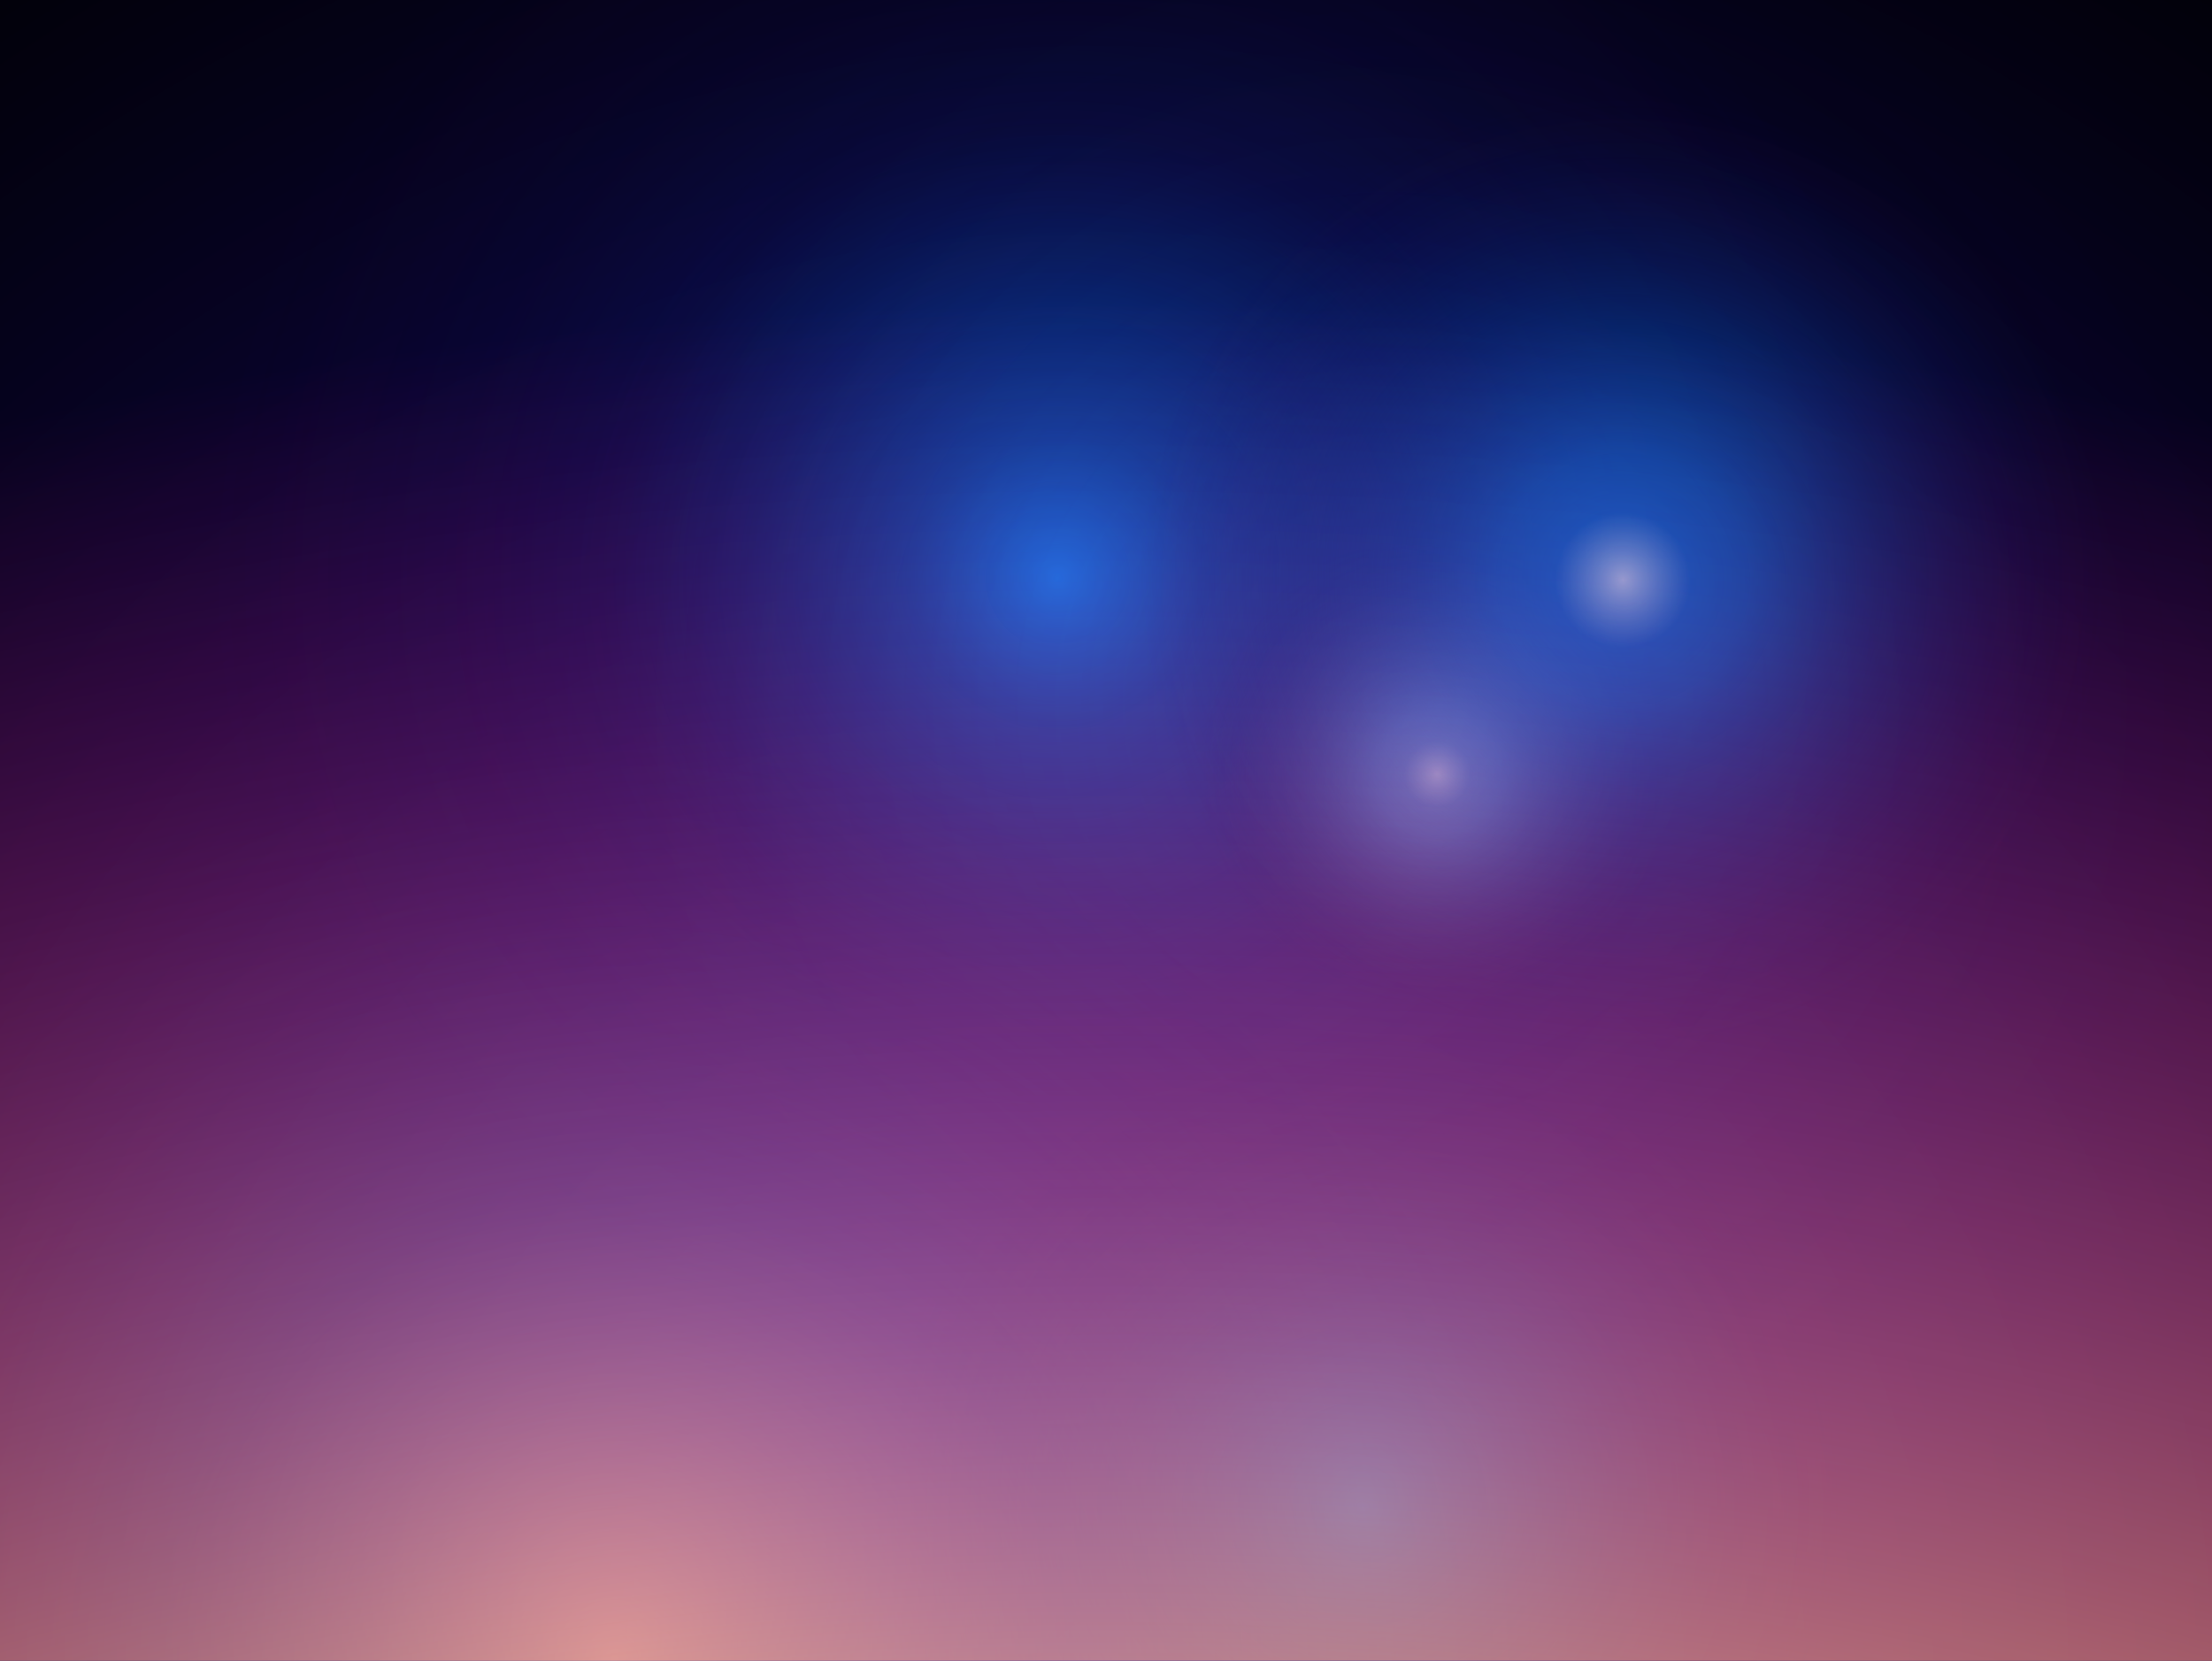 <?xml version="1.0" encoding="UTF-8" standalone="no"?><!DOCTYPE svg PUBLIC "-//W3C//DTD SVG 1.1//EN" "http://www.w3.org/Graphics/SVG/1.1/DTD/svg11.dtd"><svg width="100%" height="100%" viewBox="0 0 1023 768" version="1.1" xmlns="http://www.w3.org/2000/svg" xmlns:xlink="http://www.w3.org/1999/xlink" xml:space="preserve" xmlns:serif="http://www.serif.com/" style="fill-rule:evenodd;clip-rule:evenodd;stroke-linejoin:round;stroke-miterlimit:1.414;"><g id="background"><g id="background-2"><rect id="path-6" x="0" y="0" width="1024" height="768"/><rect id="path-61" serif:id="path-6" x="0" y="0" width="1024" height="768" style="fill:url(#_Radial1);"/><rect id="path-62" serif:id="path-6" x="0" y="0" width="1024" height="768" style="fill:url(#_Radial2);"/></g><g id="background-3"><rect id="path-11" x="0" y="0" width="1024" height="768" style="fill:url(#_Radial3);"/><rect id="path-111" serif:id="path-11" x="0" y="0" width="1024" height="768" style="fill:url(#_Radial4);"/><rect id="path-112" serif:id="path-11" x="0" y="0" width="1024" height="768" style="fill:url(#_Radial5);"/><rect id="path-113" serif:id="path-11" x="0" y="0" width="1024" height="768" style="fill:url(#_Radial6);"/></g><rect id="path-63" serif:id="path-6" x="0" y="0" width="1024" height="768" style="fill:url(#_Radial7);"/><rect id="path-64" serif:id="path-6" x="0" y="0" width="1024" height="768" style="fill:url(#_Radial8);"/></g><defs><radialGradient id="_Radial1" cx="0" cy="0" r="1" gradientUnits="userSpaceOnUse" gradientTransform="matrix(1024,0,0,1024,507.28,769)"><stop offset="0" style="stop-color:#240fc3;stop-opacity:1"/><stop offset="1" style="stop-color:#11075b;stop-opacity:0"/></radialGradient><radialGradient id="_Radial2" cx="0" cy="0" r="1" gradientUnits="userSpaceOnUse" gradientTransform="matrix(223.729,0,0,223.729,630.357,697.333)"><stop offset="0" style="stop-color:#0083ff;stop-opacity:0.802"/><stop offset="0.49" style="stop-color:#0846af;stop-opacity:0.406"/><stop offset="1" style="stop-color:#11075b;stop-opacity:0"/></radialGradient><radialGradient id="_Radial3" cx="0" cy="0" r="1" gradientUnits="userSpaceOnUse" gradientTransform="matrix(394.569,0,0,394.569,489.259,267.207)"><stop offset="0" style="stop-color:#0083ff;stop-opacity:0.902"/><stop offset="0.17" style="stop-color:#0464d6;stop-opacity:0.6"/><stop offset="0.35" style="stop-color:#0945ad;stop-opacity:0.4"/><stop offset="0.53" style="stop-color:#0d2684;stop-opacity:0.2"/><stop offset="0.7" style="stop-color:#0f1770;stop-opacity:0.102"/><stop offset="1" style="stop-color:#11075b;stop-opacity:0"/></radialGradient><radialGradient id="_Radial4" cx="0" cy="0" r="1" gradientUnits="userSpaceOnUse" gradientTransform="matrix(109.891,0,0,109.891,664.681,357.956)"><stop offset="0" style="stop-color:#fff;stop-opacity:0.796"/><stop offset="0.14" style="stop-color:#96cafc;stop-opacity:0.6"/><stop offset="0.26" style="stop-color:#8ac6ff;stop-opacity:0.502"/><stop offset="1" style="stop-color:#11075b;stop-opacity:0"/></radialGradient><radialGradient id="_Radial5" cx="0" cy="0" r="1" gradientUnits="userSpaceOnUse" gradientTransform="matrix(396.641,0,0,396.641,644.207,324.183)"><stop offset="0" style="stop-color:#0083ff;stop-opacity:0.151"/><stop offset="1" style="stop-color:#11075b;stop-opacity:0"/></radialGradient><radialGradient id="_Radial6" cx="0" cy="0" r="1" gradientUnits="userSpaceOnUse" gradientTransform="matrix(223.729,0,0,223.729,750.811,268.024)"><stop offset="0" style="stop-color:#a6d1fb;stop-opacity:0.8"/><stop offset="0.14" style="stop-color:#0083ff;stop-opacity:0.6"/><stop offset="0.26" style="stop-color:#0083ff;stop-opacity:0.502"/><stop offset="1" style="stop-color:#11075b;stop-opacity:0"/></radialGradient><radialGradient id="_Radial7" cx="0" cy="0" r="1" gradientUnits="userSpaceOnUse" gradientTransform="matrix(441.443,0,0,441.443,283.249,769)"><stop offset="0" style="stop-color:#fff;stop-opacity:0.517"/><stop offset="0.48" style="stop-color:#0083ff;stop-opacity:0.201"/><stop offset="1" style="stop-color:#11075b;stop-opacity:0"/></radialGradient><radialGradient id="_Radial8" cx="0" cy="0" r="1" gradientUnits="userSpaceOnUse" gradientTransform="matrix(2518.9,0,0,2518.9,512.5,2650.72)"><stop offset="0" style="stop-color:#fff;stop-opacity:1"/><stop offset="0.63" style="stop-color:#ffe67a;stop-opacity:1"/><stop offset="1" style="stop-color:#ff0482;stop-opacity:0"/></radialGradient></defs></svg>